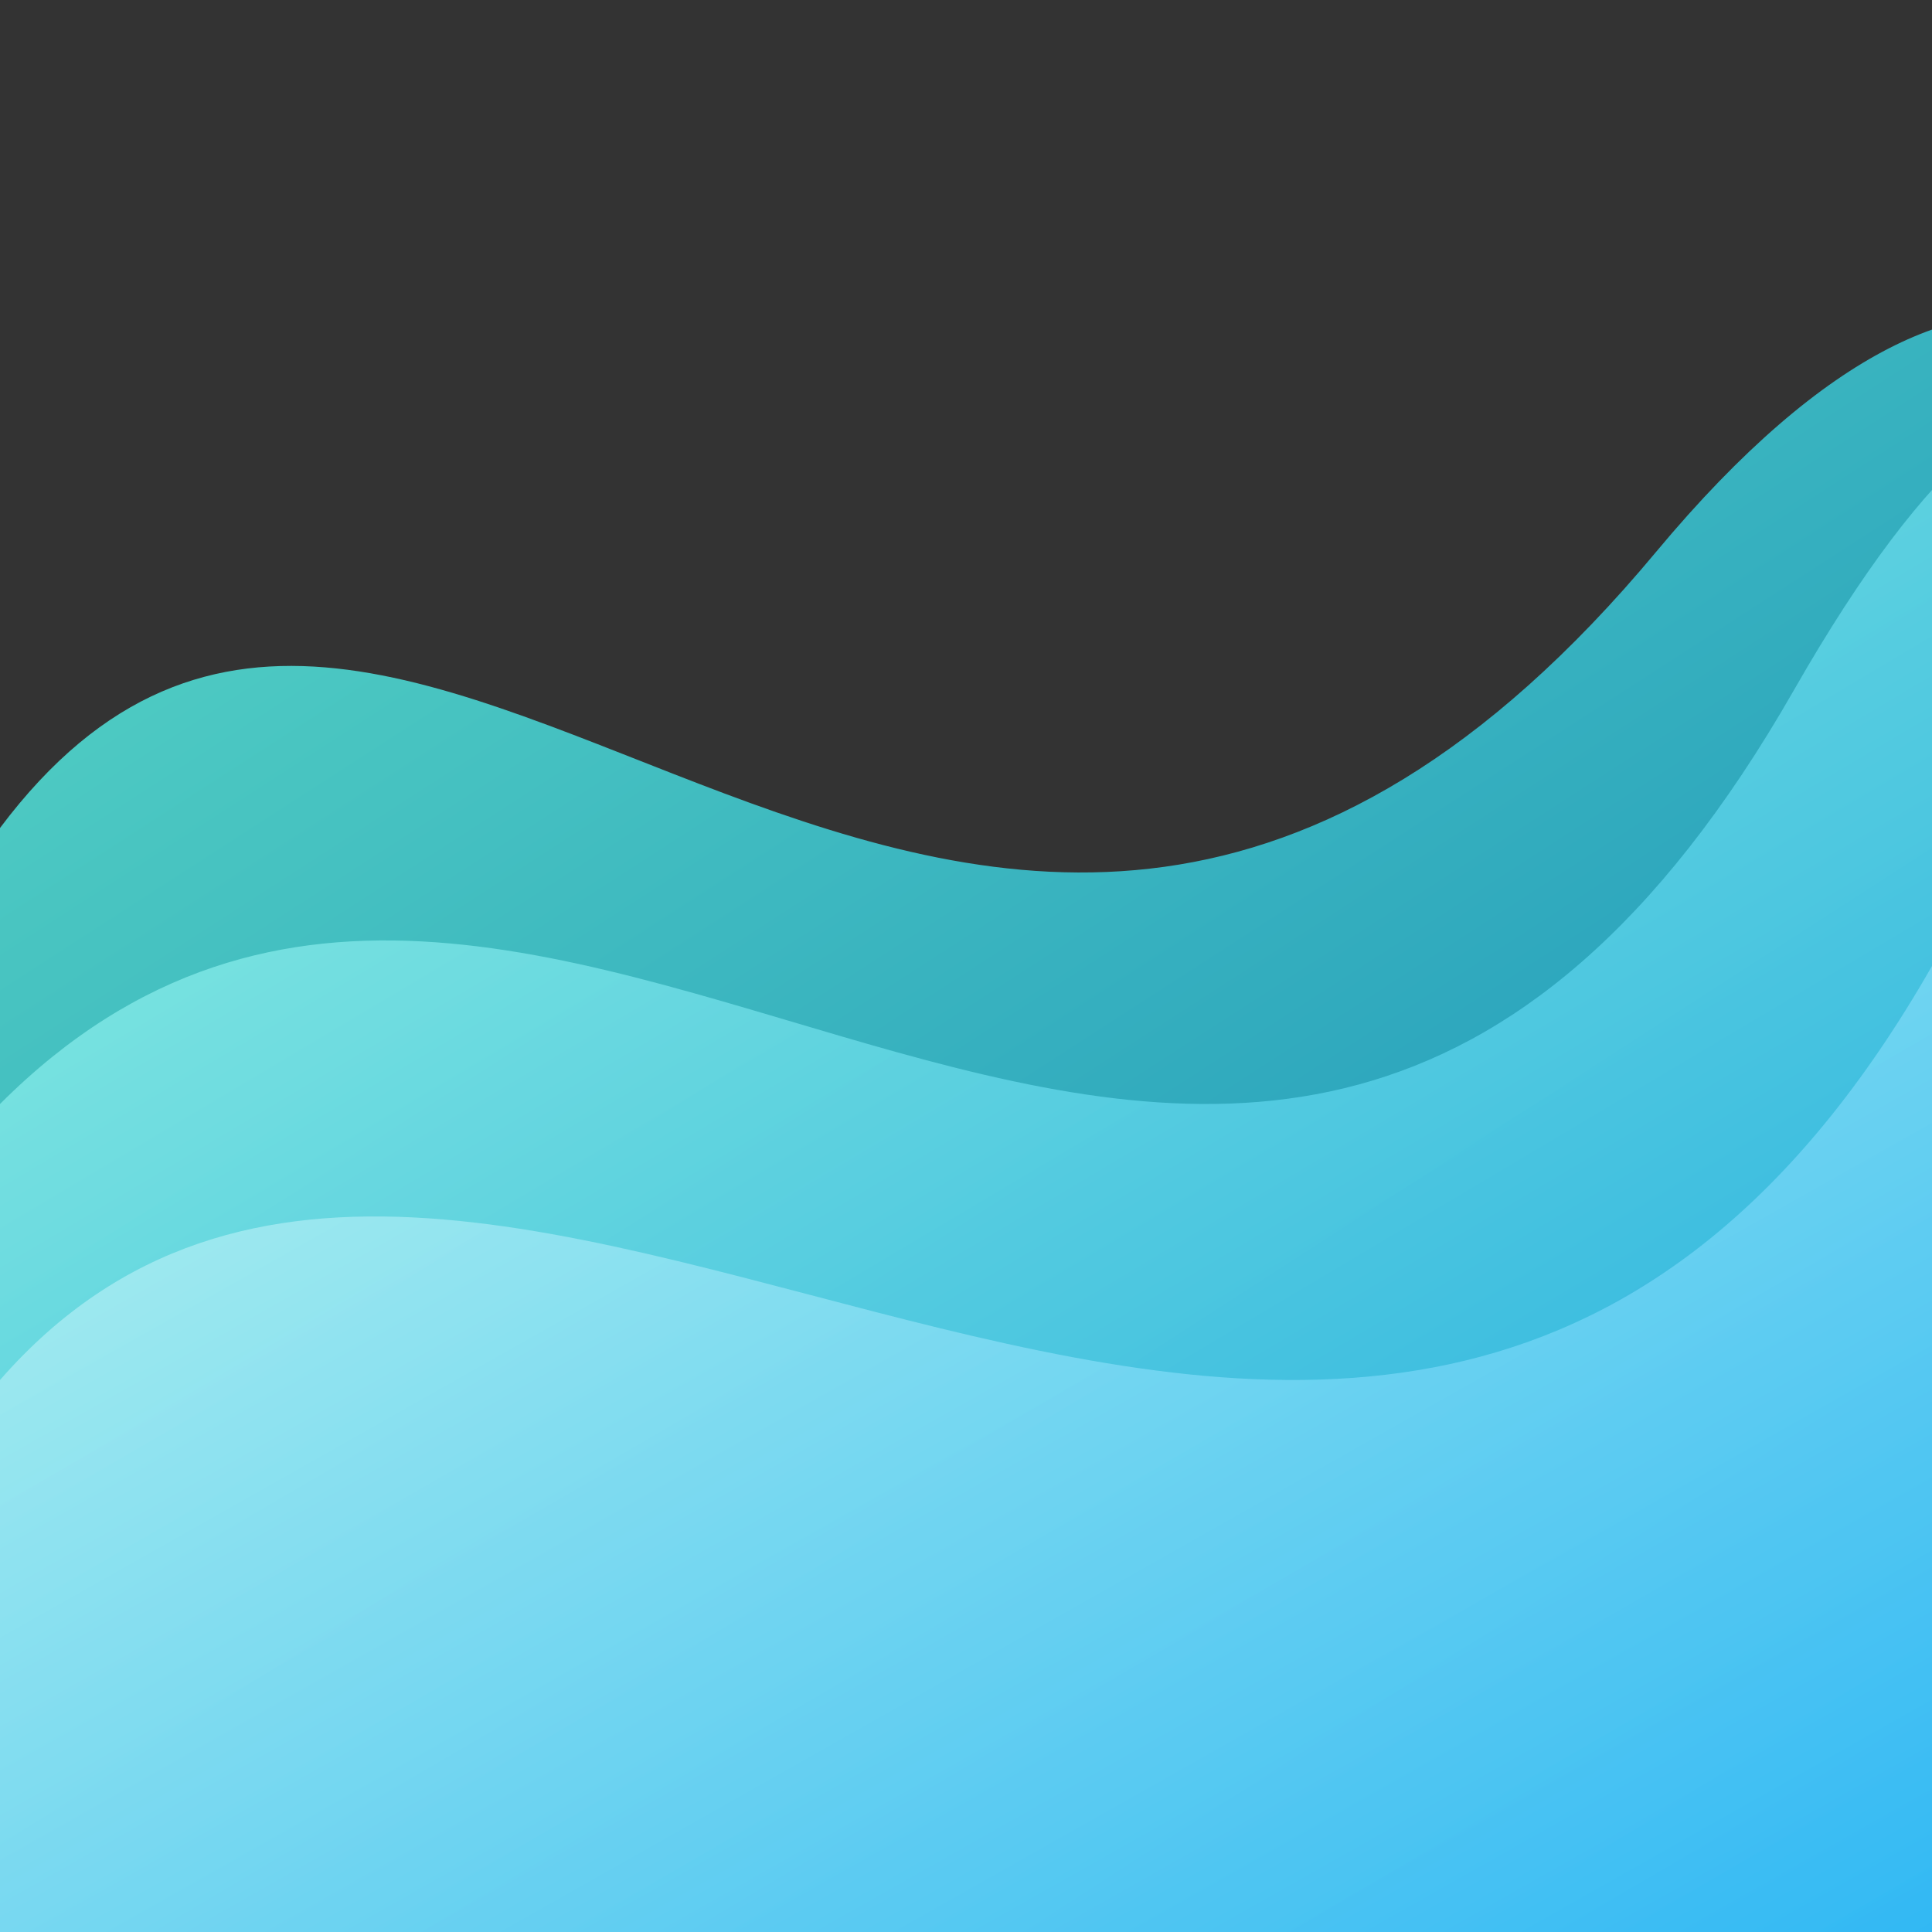 <svg xmlns="http://www.w3.org/2000/svg" viewBox="0 0 140 140" width="140" height="140">
  <rect x="0" y="0" width="140" height="140" fill="#333333" stroke="none"/>
  <defs>
    <linearGradient id="wave1" x1="0%" y1="0%" x2="100%" y2="100%">
      <stop offset="0%" stop-color="#5EEAD4"/>
      <stop offset="100%" stop-color="#0284C7"/>
    </linearGradient>
    <linearGradient id="wave2" x1="0%" y1="0%" x2="100%" y2="100%">
      <stop offset="0%" stop-color="#99F6E4"/>
      <stop offset="100%" stop-color="#0EA5E9"/>
    </linearGradient>
    <linearGradient id="wave3" x1="0%" y1="0%" x2="100%" y2="100%">
      <stop offset="0%" stop-color="#CCFBF1"/>
      <stop offset="100%" stop-color="#38BDF8"/>
    </linearGradient>
  </defs>

  <!-- Vague 1 -->
  <path d="M0 60 C30 20, 70 100, 120 40 S180 100, 140 50 L140 140 L0 140 Z"
        fill="url(#wave1)" opacity="0.9"/>

  <!-- Vague 2 -->
  <path d="M0 80 C40 40, 90 120, 130 50 S170 110, 140 70 L140 140 L0 140 Z"
        fill="url(#wave2)" opacity="0.85"/>

  <!-- Vague 3 -->
  <path d="M0 100 C35 60, 100 140, 140 70 L140 140 L0 140 Z"
        fill="url(#wave3)" opacity="0.8"/>
</svg>